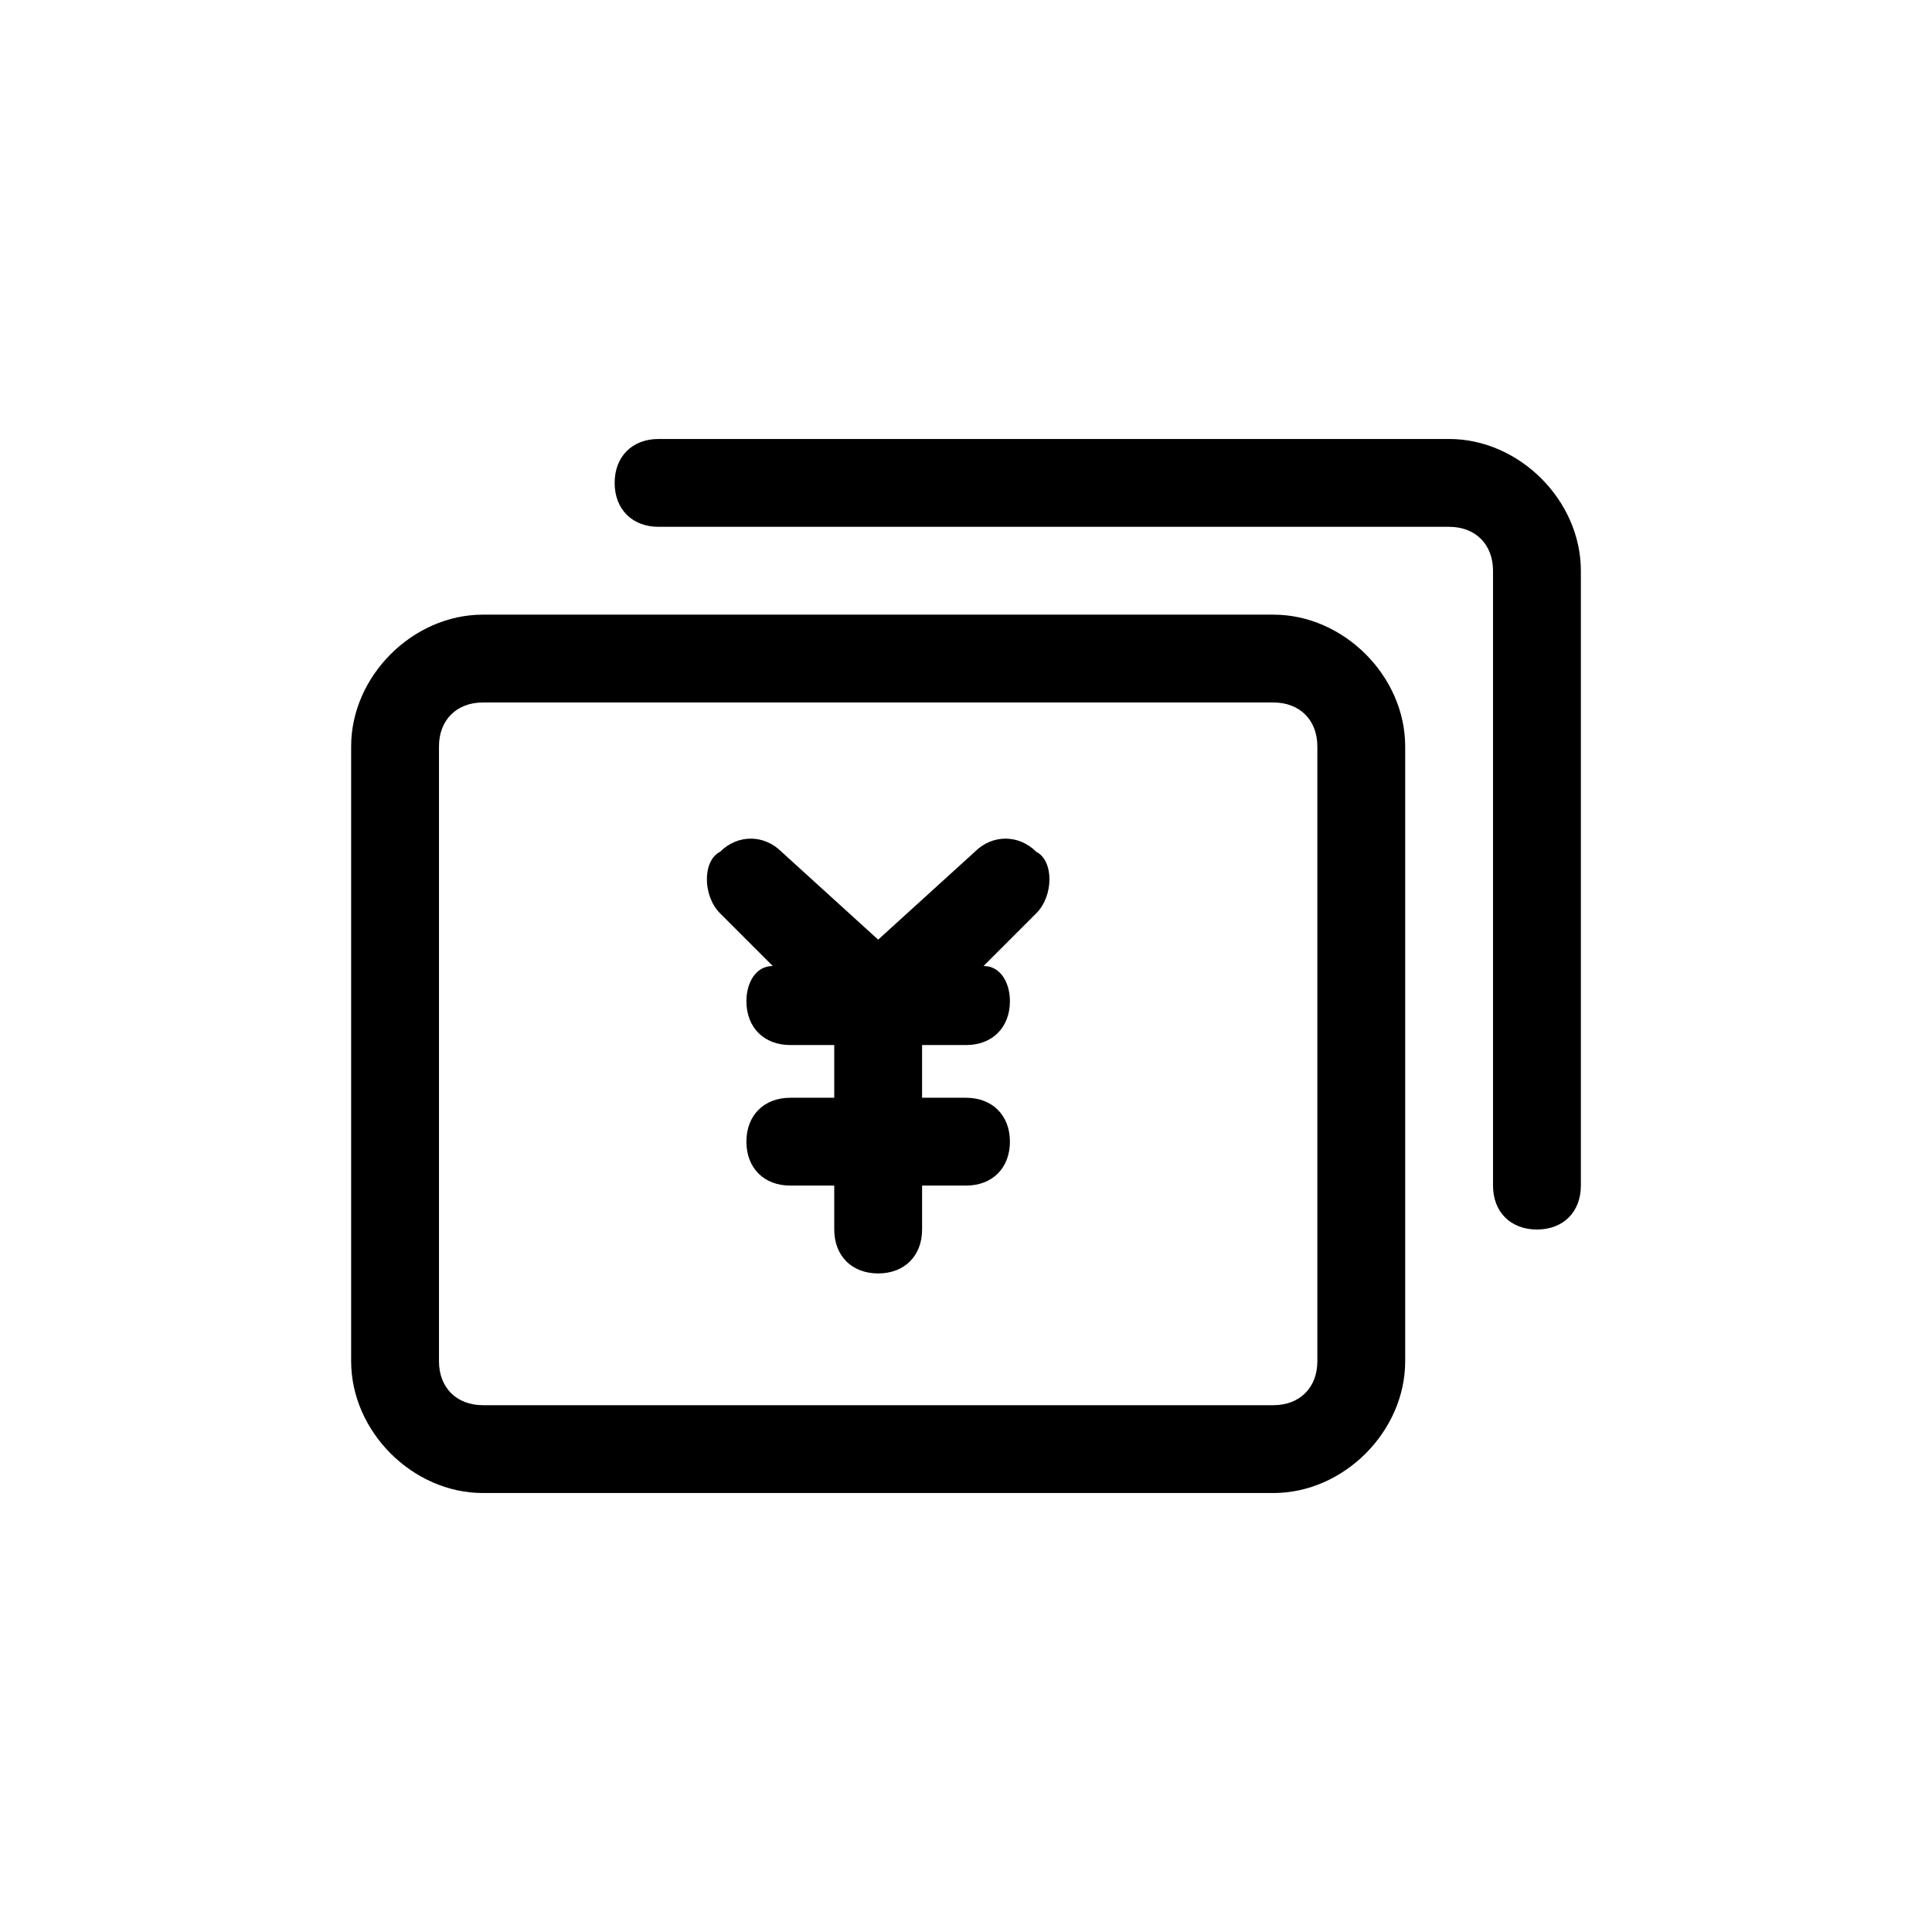 <?xml version="1.0" standalone="no"?><!DOCTYPE svg PUBLIC "-//W3C//DTD SVG 1.1//EN" "http://www.w3.org/Graphics/SVG/1.1/DTD/svg11.dtd"><svg t="1568450900950" class="icon" viewBox="0 0 1024 1024" version="1.1" xmlns="http://www.w3.org/2000/svg" p-id="1655" xmlns:xlink="http://www.w3.org/1999/xlink" width="200" height="200"><defs><style type="text/css"></style></defs><path d="M516.656 451.478L465.445 498.033l-51.211-46.555c-9.311-9.311-23.278-9.311-32.589 1e-8-9.311 4.656-9.311 23.278 0 32.589l27.933 27.933c-9.311 0-13.967 9.311-13.967 18.622 0 13.967 9.311 23.278 23.278 23.278h23.278v27.933H418.889c-13.967 0-23.278 9.311-23.278 23.278s9.311 23.278 23.278 23.278h23.278v23.278c0 13.967 9.311 23.278 23.278 23.278s23.278-9.311 23.278-23.278v-23.278H512c13.967 0 23.278-9.311 23.278-23.278s-9.311-23.278-23.278-23.278h-23.278v-27.933H512c13.967 0 23.278-9.311 23.278-23.278 0-9.311-4.656-18.622-13.967-18.622l27.933-27.933c9.311-9.311 9.311-27.933 0-32.589-9.311-9.311-23.278-9.311-32.589 0zM674.944 325.778h-418.999C218.7 325.778 186.112 358.367 186.112 395.611v325.888c0 37.244 32.589 69.833 69.833 69.833h418.999c37.244 0 69.833-32.589 69.833-69.833v-325.888c0-37.244-32.589-69.833-69.833-69.833z m23.278 395.722c0 13.967-9.311 23.278-23.278 23.278h-418.999c-13.967 0-23.278-9.311-23.278-23.278v-325.888c0-13.967 9.311-23.278 23.278-23.278h418.999c13.967 0 23.278 9.311 23.278 23.278v325.888zM768.055 232.667h-418.999c-13.967 0-23.278 9.311-23.278 23.278s9.311 23.278 23.278 23.278h418.999c13.967 0 23.278 9.311 23.278 23.278v325.888c0 13.967 9.311 23.278 23.278 23.278s23.278-9.311 23.278-23.278v-325.888c0-37.244-32.589-69.833-69.833-69.833z" p-id="1656"></path></svg>